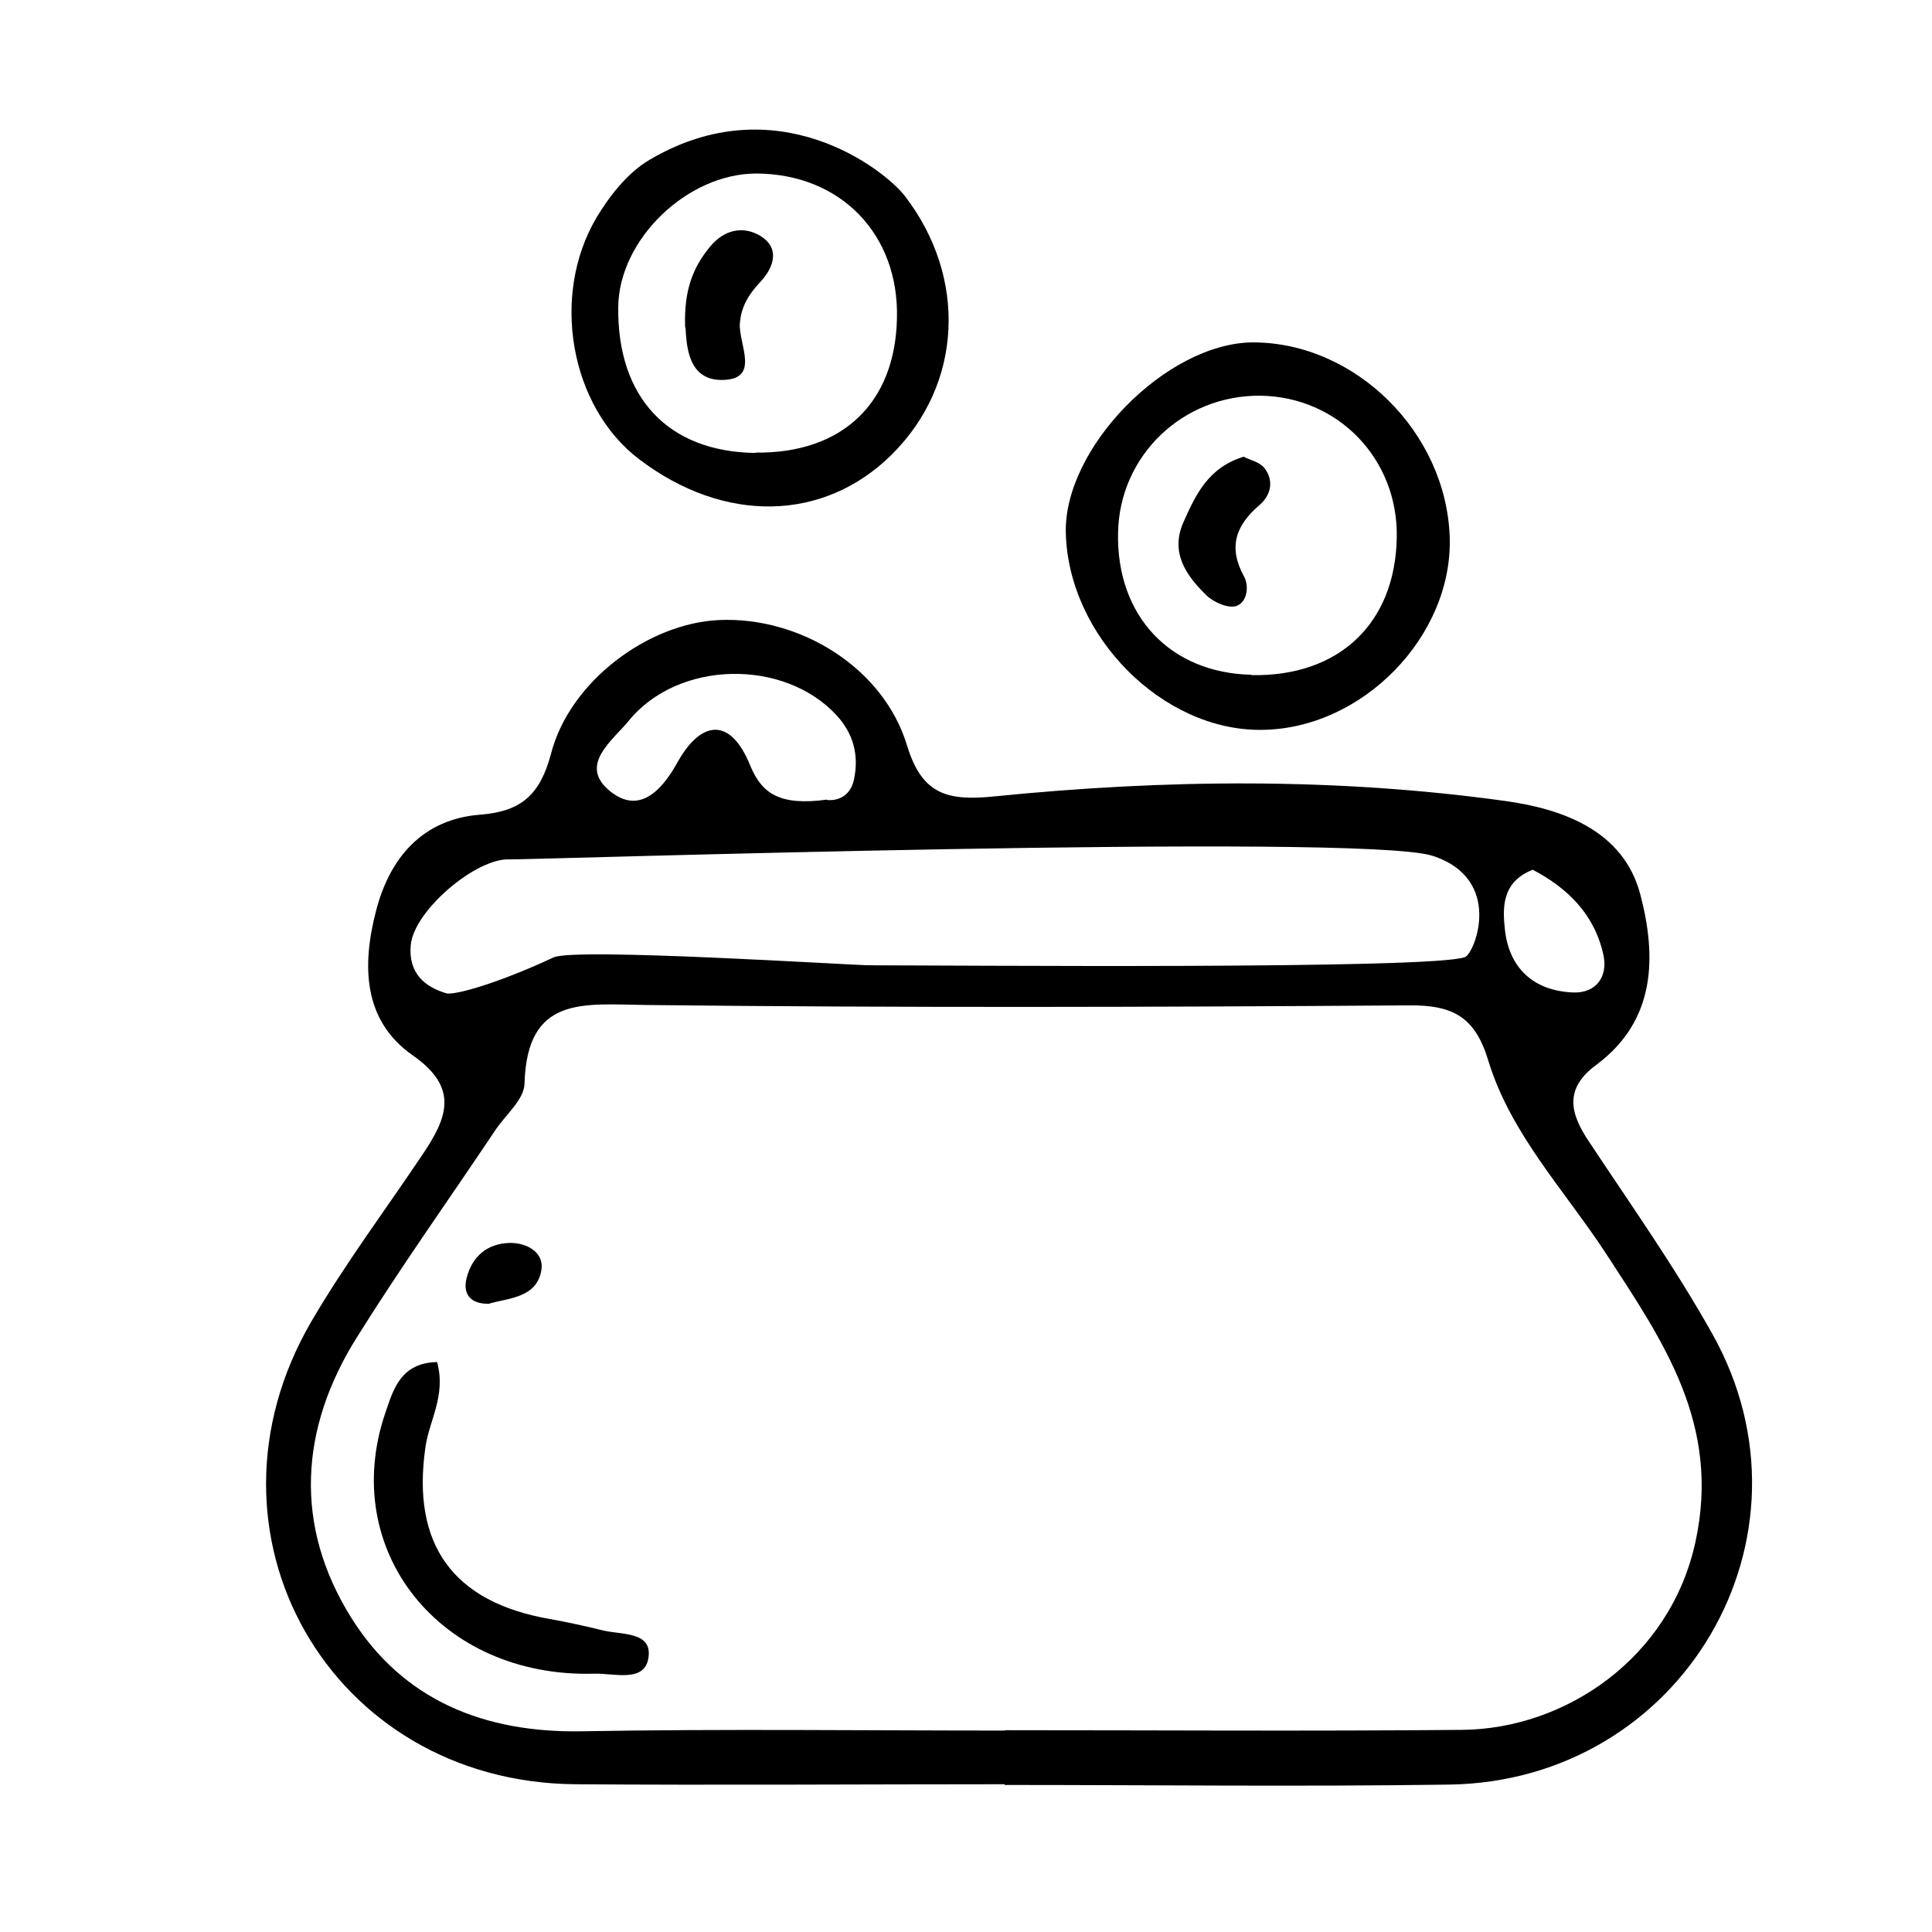 <svg xmlns="http://www.w3.org/2000/svg" width="54" height="54" viewBox="0 0 54 54">
                            <path d="M25.3 5.49c1.73 2.26 1.62 5.24-.38 7.22-1.9 1.88-4.68 1.93-7.05.13-1.94-1.47-2.49-4.59-1.19-6.77.33-.55.84-1.23 1.47-1.6 3.55-2.1 6.58.27 7.15 1.02Zm-4.18 7.16c2.42.03 3.9-1.38 3.95-3.75.06-2.36-1.58-4.04-3.93-4.05-1.93 0-3.84 1.84-3.86 3.73-.03 2.53 1.39 4.05 3.84 4.08ZM28.09 49.87c-4.01 0-8.02.03-12.03 0-6.84-.07-10.8-7.02-7.36-12.93.94-1.61 2.07-3.12 3.11-4.67.67-1 1.05-1.85-.27-2.77-1.41-.98-1.42-2.54-1.03-4.04.38-1.48 1.3-2.57 2.92-2.69 1.15-.09 1.67-.57 1.97-1.7.52-2.02 2.71-3.65 4.7-3.74 2.26-.1 4.59 1.33 5.25 3.5.42 1.39 1.14 1.56 2.44 1.43 4.77-.48 9.55-.53 14.3.13 1.56.22 3.29.81 3.76 2.62.45 1.72.44 3.51-1.23 4.75-.91.67-.74 1.36-.2 2.16 1.18 1.78 2.41 3.52 3.45 5.38 3.16 5.66-.85 12.49-7.37 12.58-4.14.06-8.28.01-12.42.01 0 0 0-.01 0-.02Zm0-1.51c4.26 0 8.53.03 12.79-.01 2.86-.03 5.8-1.99 6.51-5.26.71-3.28-.9-5.59-2.48-8.02-1.16-1.78-2.68-3.36-3.31-5.42-.37-1.23-.99-1.56-2.22-1.55-7.11.05-14.21.07-21.32-.01-1.75-.02-3.33-.28-3.4 2.2-.01.44-.52.86-.81 1.29-1.29 1.93-2.64 3.82-3.87 5.79-1.61 2.56-1.77 5.28-.16 7.85 1.44 2.3 3.71 3.22 6.45 3.17 3.94-.07 7.88-.02 11.82-.02Zm-4.97-26s.61.09.75-.58c.14-.66-.01-1.27-.49-1.79-1.47-1.59-4.43-1.54-5.81.16-.44.54-1.38 1.21-.57 1.92.8.7 1.45.12 1.94-.77.63-1.13 1.46-1.31 2.03.1.32.77.81 1.13 2.14.95Zm-10.62 5.41c.41.02 1.74-.43 2.97-1.01.59-.28 8.32.22 8.85.22 2.19 0 15.75.12 16.63-.23.27-.11 1.09-2.18-.91-2.83s-25.44.12-25.79.1c-.94-.05-2.69 1.44-2.77 2.4-.07.78.39 1.17 1.02 1.35Zm30.34-3.46c-.87.34-.84 1.07-.78 1.65.11 1.09.8 1.74 1.92 1.78.63.02.96-.44.84-1.03-.24-1.14-1-1.89-1.98-2.4Z" />
                            <path d="M35.26 20.4c-2.76.03-5.39-2.61-5.47-5.49-.07-2.39 2.82-5.33 5.23-5.34 2.86 0 5.4 2.51 5.5 5.44.09 2.77-2.44 5.37-5.26 5.39Zm-.29-1.53c2.45.05 4.03-1.44 4.07-3.85.04-2.19-1.64-3.93-3.81-3.96-2.17-.02-3.94 1.67-3.98 3.83-.05 2.32 1.45 3.92 3.73 3.97ZM19.15 9.16c-.04-1.07.23-1.7.7-2.27.39-.47.91-.58 1.38-.31.58.34.41.88.03 1.29-.32.34-.54.68-.58 1.16-.05.58.61 1.6-.53 1.59-.95-.01-.96-1.03-.99-1.47ZM12.22 38.08c.25.94-.23 1.63-.33 2.38-.39 2.71.77 4.32 3.47 4.79.5.09 1 .2 1.49.32.52.13 1.41.02 1.27.79-.12.68-.98.4-1.52.42-4.29.12-7.14-3.44-5.83-7.29.22-.64.42-1.4 1.45-1.42ZM13.69 36.44c-.54.02-.76-.27-.65-.71.15-.61.58-.98 1.22-.99.49 0 .96.28.87.77-.13.75-.88.77-1.44.92Z" />
                            <path d="m34.77,12.77c.15.08.43.14.57.31.27.35.19.75-.13,1.03-.67.57-.89,1.18-.44,2,.15.27.09.73-.22.83-.23.07-.64-.11-.84-.31-.56-.55-1.01-1.19-.63-2.04.34-.76.69-1.53,1.7-1.83Z" />
                        </svg>